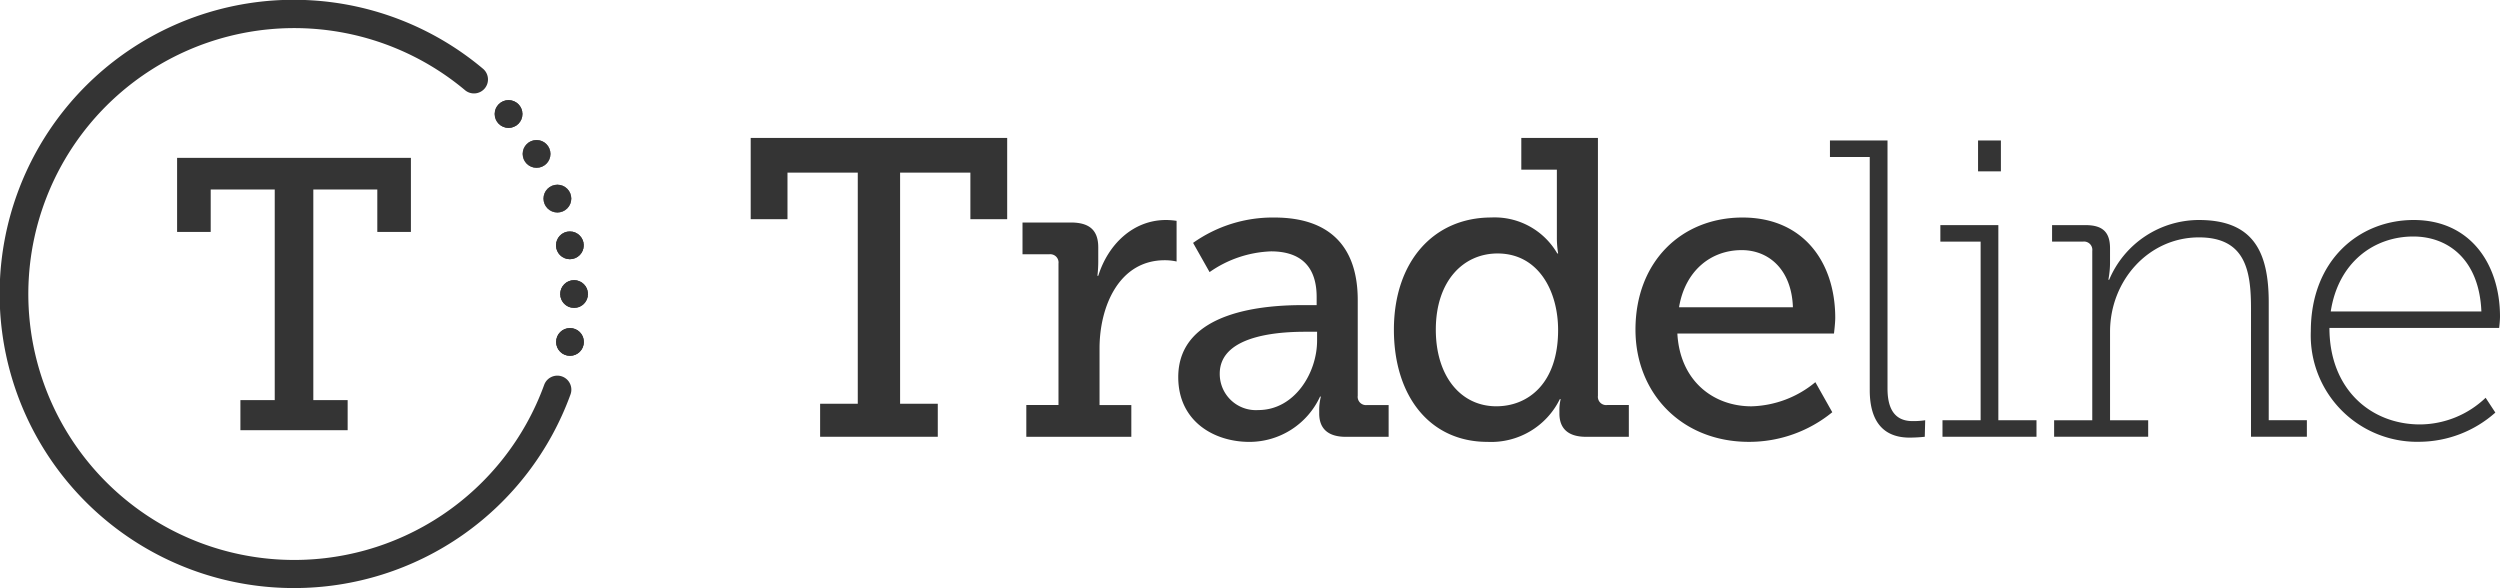 <svg id="Group_571" data-name="Group 571" xmlns="http://www.w3.org/2000/svg" xmlns:xlink="http://www.w3.org/1999/xlink" width="275.285" height="64.754" viewBox="0 0 275.285 64.754">
  <defs>
    <clipPath id="clip-path">
      <circle id="Ellipse_30" data-name="Ellipse 30" cx="1.528" cy="1.528" r="1.528" fill="#343434"/>
    </clipPath>
  </defs>
  <g id="Group_224" data-name="Group 224" transform="translate(0 0)">
    <g id="Group_223" data-name="Group 223" transform="translate(0)">
      <g id="Group_222" data-name="Group 222">
        <g id="Group_197" data-name="Group 197">
          <g id="Group_196" data-name="Group 196">
            <path id="Path_375" data-name="Path 375" d="M76.046,93.1A32.388,32.388,0,1,1,96.854,35.916a1.54,1.54,0,0,1-1.981,2.359,29.282,29.282,0,1,0,8.718,32.453,1.54,1.54,0,1,1,2.9,1.052A32.373,32.373,0,0,1,76.046,93.1Z" transform="translate(-43.67 -28.347)" fill="#343434"/>
          </g>
        </g>
        <g id="Group_200" data-name="Group 200" transform="translate(61.222 25.485)">
          <g id="Group_199" data-name="Group 199">
            <circle id="Ellipse_29" data-name="Ellipse 29" cx="1.528" cy="1.528" r="1.528" fill="#343434"/>
            <g id="Group_198" data-name="Group 198" clip-path="url(#clip-path)">
              <path id="Path_376" data-name="Path 376" d="M88.041,45.59l-3.056-.018v-.027h3.056Z" transform="translate(-84.985 -45.546)" fill="#343434"/>
              <path id="Path_377" data-name="Path 377" d="M88.041,45.8l-3.056-.018v-.219l3.056.018Z" transform="translate(-84.985 -45.537)" fill="#343434"/>
              <path id="Path_378" data-name="Path 378" d="M88.041,45.948l-3.056-.018v-.219l3.056.018Z" transform="translate(-84.985 -45.466)" fill="#343434"/>
              <path id="Path_379" data-name="Path 379" d="M88.041,46.1l-3.056-.018v-.219l3.056.018Z" transform="translate(-84.985 -45.395)" fill="#343434"/>
              <path id="Path_380" data-name="Path 380" d="M88.041,46.243l-3.056-.018v-.219l3.056.018Z" transform="translate(-84.985 -45.324)" fill="#343434"/>
              <path id="Path_381" data-name="Path 381" d="M88.041,46.391l-3.056-.018v-.219l3.056.018Z" transform="translate(-84.985 -45.252)" fill="#343434"/>
              <path id="Path_382" data-name="Path 382" d="M88.041,46.538l-3.056-.018V46.3l3.056.018Z" transform="translate(-84.985 -45.181)" fill="#343434"/>
              <path id="Path_383" data-name="Path 383" d="M88.041,46.686l-3.056-.018v-.219l3.056.018Z" transform="translate(-84.985 -45.11)" fill="#343434"/>
              <path id="Path_384" data-name="Path 384" d="M88.041,46.833l-3.056-.018V46.6l3.056.018Z" transform="translate(-84.985 -45.039)" fill="#343434"/>
              <path id="Path_385" data-name="Path 385" d="M88.041,46.981l-3.056-.018v-.219l3.056.018Z" transform="translate(-84.985 -44.968)" fill="#343434"/>
              <path id="Path_386" data-name="Path 386" d="M88.041,47.129l-3.056-.018v-.219l3.056.018Z" transform="translate(-84.985 -44.897)" fill="#343434"/>
              <path id="Path_387" data-name="Path 387" d="M88.041,47.276l-3.056-.018V47.04l3.056.018Z" transform="translate(-84.985 -44.826)" fill="#343434"/>
              <path id="Path_388" data-name="Path 388" d="M88.041,47.424l-3.056-.018v-.219l3.056.018Z" transform="translate(-84.985 -44.755)" fill="#343434"/>
              <path id="Path_389" data-name="Path 389" d="M88.041,47.571l-3.056-.018v-.219l3.056.018Z" transform="translate(-84.985 -44.683)" fill="#343434"/>
              <path id="Path_390" data-name="Path 390" d="M84.985,47.482l3.056.018v.168H84.985Z" transform="translate(-84.985 -44.612)" fill="#343434"/>
            </g>
          </g>
        </g>
        <g id="Group_203" data-name="Group 203" transform="translate(61.686 30.849)">
          <g id="Group_202" data-name="Group 202">
            <circle id="Ellipse_31" data-name="Ellipse 31" cx="1.528" cy="1.528" r="1.528" fill="#343434"/>
            <g id="Group_201" data-name="Group 201" clip-path="url(#clip-path)">
              <path id="Path_391" data-name="Path 391" d="M88.354,49.317,85.3,49.3v-.134h3.056Z" transform="translate(-85.298 -49.165)" fill="#343434"/>
              <path id="Path_392" data-name="Path 392" d="M88.354,49.492,85.3,49.474v-.219l3.056.018Z" transform="translate(-85.298 -49.121)" fill="#343434"/>
              <path id="Path_393" data-name="Path 393" d="M88.354,49.64,85.3,49.622V49.4l3.056.018Z" transform="translate(-85.298 -49.05)" fill="#343434"/>
              <path id="Path_394" data-name="Path 394" d="M88.354,49.787,85.3,49.77v-.219l3.056.018Z" transform="translate(-85.298 -48.979)" fill="#343434"/>
              <path id="Path_395" data-name="Path 395" d="M88.354,49.935,85.3,49.917V49.7l3.056.018Z" transform="translate(-85.298 -48.908)" fill="#343434"/>
              <path id="Path_396" data-name="Path 396" d="M88.354,50.083,85.3,50.065v-.219l3.056.018Z" transform="translate(-85.298 -48.837)" fill="#343434"/>
              <path id="Path_397" data-name="Path 397" d="M88.354,50.23,85.3,50.212v-.219l3.056.018Z" transform="translate(-85.298 -48.766)" fill="#343434"/>
              <path id="Path_398" data-name="Path 398" d="M88.354,50.378,85.3,50.36v-.219l3.056.018Z" transform="translate(-85.298 -48.695)" fill="#343434"/>
              <path id="Path_399" data-name="Path 399" d="M88.354,50.525,85.3,50.508v-.219l3.056.018Z" transform="translate(-85.298 -48.624)" fill="#343434"/>
              <path id="Path_400" data-name="Path 400" d="M88.354,50.673,85.3,50.655v-.219l3.056.018Z" transform="translate(-85.298 -48.552)" fill="#343434"/>
              <path id="Path_401" data-name="Path 401" d="M88.354,50.821,85.3,50.8v-.219l3.056.018Z" transform="translate(-85.298 -48.481)" fill="#343434"/>
              <path id="Path_402" data-name="Path 402" d="M88.354,50.968,85.3,50.95v-.219l3.056.018Z" transform="translate(-85.298 -48.41)" fill="#343434"/>
              <path id="Path_403" data-name="Path 403" d="M88.354,51.116,85.3,51.1v-.219l3.056.018Z" transform="translate(-85.298 -48.339)" fill="#343434"/>
              <path id="Path_404" data-name="Path 404" d="M88.354,51.263,85.3,51.246v-.219l3.056.018Z" transform="translate(-85.298 -48.268)" fill="#343434"/>
              <path id="Path_405" data-name="Path 405" d="M85.3,51.175l3.056.018v.06H85.3Z" transform="translate(-85.298 -48.197)" fill="#343434"/>
            </g>
          </g>
        </g>
        <g id="Group_207" data-name="Group 207" transform="translate(59.849 20.34)">
          <g id="Group_206" data-name="Group 206">
            <g id="Group_205" data-name="Group 205">
              <circle id="Ellipse_33" data-name="Ellipse 33" cx="1.528" cy="1.528" r="1.528" fill="#343434"/>
              <g id="Group_204" data-name="Group 204" clip-path="url(#clip-path)">
                <path id="Path_406" data-name="Path 406" d="M84.059,42.074v0Z" transform="translate(-84.059 -42.073)" fill="#343434"/>
                <rect id="Rectangle_118" data-name="Rectangle 118" width="0.027" height="3.056" fill="#343434"/>
                <rect id="Rectangle_119" data-name="Rectangle 119" width="0.027" height="3.056" transform="translate(0.027)" fill="#343434"/>
                <rect id="Rectangle_120" data-name="Rectangle 120" width="0.027" height="3.056" transform="translate(0.053)" fill="#343434"/>
                <rect id="Rectangle_121" data-name="Rectangle 121" width="0.027" height="3.056" transform="translate(0.08)" fill="#343434"/>
                <rect id="Rectangle_122" data-name="Rectangle 122" width="0.027" height="3.056" transform="translate(0.106)" fill="#343434"/>
                <rect id="Rectangle_123" data-name="Rectangle 123" width="0.027" height="3.056" transform="translate(0.133)" fill="#343434"/>
                <rect id="Rectangle_124" data-name="Rectangle 124" width="0.027" height="3.056" transform="translate(0.159)" fill="#343434"/>
                <rect id="Rectangle_125" data-name="Rectangle 125" width="0.027" height="3.056" transform="translate(0.186)" fill="#343434"/>
                <rect id="Rectangle_126" data-name="Rectangle 126" width="0.027" height="3.056" transform="translate(0.213)" fill="#343434"/>
                <rect id="Rectangle_127" data-name="Rectangle 127" width="0.027" height="3.056" transform="translate(0.239)" fill="#343434"/>
                <rect id="Rectangle_128" data-name="Rectangle 128" width="0.027" height="3.056" transform="translate(0.266)" fill="#343434"/>
                <rect id="Rectangle_129" data-name="Rectangle 129" width="0.027" height="3.056" transform="translate(0.292)" fill="#343434"/>
                <rect id="Rectangle_130" data-name="Rectangle 130" width="0.027" height="3.056" transform="translate(0.319)" fill="#343434"/>
                <rect id="Rectangle_131" data-name="Rectangle 131" width="0.027" height="3.056" transform="translate(0.345)" fill="#343434"/>
                <rect id="Rectangle_132" data-name="Rectangle 132" width="0.027" height="3.056" transform="translate(0.372)" fill="#343434"/>
                <rect id="Rectangle_133" data-name="Rectangle 133" width="0.027" height="3.056" transform="translate(0.399)" fill="#343434"/>
                <rect id="Rectangle_134" data-name="Rectangle 134" width="0.027" height="3.056" transform="translate(0.425)" fill="#343434"/>
                <rect id="Rectangle_135" data-name="Rectangle 135" width="0.027" height="3.056" transform="translate(0.452)" fill="#343434"/>
                <rect id="Rectangle_136" data-name="Rectangle 136" width="0.027" height="3.056" transform="translate(0.478)" fill="#343434"/>
                <rect id="Rectangle_137" data-name="Rectangle 137" width="0.027" height="3.056" transform="translate(0.505)" fill="#343434"/>
                <rect id="Rectangle_138" data-name="Rectangle 138" width="0.027" height="3.056" transform="translate(0.531)" fill="#343434"/>
                <rect id="Rectangle_139" data-name="Rectangle 139" width="0.027" height="3.056" transform="translate(0.558)" fill="#343434"/>
                <rect id="Rectangle_140" data-name="Rectangle 140" width="0.027" height="3.056" transform="translate(0.585)" fill="#343434"/>
                <rect id="Rectangle_141" data-name="Rectangle 141" width="0.027" height="3.056" transform="translate(0.611)" fill="#343434"/>
                <rect id="Rectangle_142" data-name="Rectangle 142" width="0.027" height="3.056" transform="translate(0.638)" fill="#343434"/>
                <rect id="Rectangle_143" data-name="Rectangle 143" width="0.027" height="3.056" transform="translate(0.664)" fill="#343434"/>
                <rect id="Rectangle_144" data-name="Rectangle 144" width="0.027" height="3.056" transform="translate(0.691)" fill="#343434"/>
                <rect id="Rectangle_145" data-name="Rectangle 145" width="0.027" height="3.056" transform="translate(0.717)" fill="#343434"/>
                <rect id="Rectangle_146" data-name="Rectangle 146" width="0.027" height="3.056" transform="translate(0.744)" fill="#343434"/>
                <rect id="Rectangle_147" data-name="Rectangle 147" width="0.027" height="3.056" transform="translate(0.771)" fill="#343434"/>
                <rect id="Rectangle_148" data-name="Rectangle 148" width="0.027" height="3.056" transform="translate(0.797)" fill="#343434"/>
                <rect id="Rectangle_149" data-name="Rectangle 149" width="0.027" height="3.056" transform="translate(0.824)" fill="#343434"/>
                <rect id="Rectangle_150" data-name="Rectangle 150" width="0.027" height="3.056" transform="translate(0.85)" fill="#343434"/>
                <rect id="Rectangle_151" data-name="Rectangle 151" width="0.027" height="3.056" transform="translate(0.877)" fill="#343434"/>
                <rect id="Rectangle_152" data-name="Rectangle 152" width="0.027" height="3.056" transform="translate(0.903)" fill="#343434"/>
                <rect id="Rectangle_153" data-name="Rectangle 153" width="0.027" height="3.056" transform="translate(0.93)" fill="#343434"/>
                <rect id="Rectangle_154" data-name="Rectangle 154" width="0.027" height="3.056" transform="translate(0.957)" fill="#343434"/>
                <rect id="Rectangle_155" data-name="Rectangle 155" width="0.027" height="3.056" transform="translate(0.983)" fill="#343434"/>
                <rect id="Rectangle_156" data-name="Rectangle 156" width="0.027" height="3.056" transform="translate(1.01)" fill="#343434"/>
                <rect id="Rectangle_157" data-name="Rectangle 157" width="0.027" height="3.056" transform="translate(1.036)" fill="#343434"/>
                <rect id="Rectangle_158" data-name="Rectangle 158" width="0.027" height="3.056" transform="translate(1.063)" fill="#343434"/>
                <rect id="Rectangle_159" data-name="Rectangle 159" width="0.027" height="3.056" transform="translate(1.089)" fill="#343434"/>
                <rect id="Rectangle_160" data-name="Rectangle 160" width="0.027" height="3.056" transform="translate(1.116)" fill="#343434"/>
                <rect id="Rectangle_161" data-name="Rectangle 161" width="0.027" height="3.056" transform="translate(1.143)" fill="#343434"/>
                <rect id="Rectangle_162" data-name="Rectangle 162" width="0.027" height="3.056" transform="translate(1.169)" fill="#343434"/>
                <rect id="Rectangle_163" data-name="Rectangle 163" width="0.027" height="3.056" transform="translate(1.196)" fill="#343434"/>
                <rect id="Rectangle_164" data-name="Rectangle 164" width="0.027" height="3.056" transform="translate(1.222)" fill="#343434"/>
                <rect id="Rectangle_165" data-name="Rectangle 165" width="0.027" height="3.056" transform="translate(1.249)" fill="#343434"/>
                <rect id="Rectangle_166" data-name="Rectangle 166" width="0.027" height="3.056" transform="translate(1.275)" fill="#343434"/>
                <rect id="Rectangle_167" data-name="Rectangle 167" width="0.027" height="3.056" transform="translate(1.302)" fill="#343434"/>
                <rect id="Rectangle_168" data-name="Rectangle 168" width="0.027" height="3.056" transform="translate(1.329)" fill="#343434"/>
                <rect id="Rectangle_169" data-name="Rectangle 169" width="0.027" height="3.056" transform="translate(1.355)" fill="#343434"/>
                <rect id="Rectangle_170" data-name="Rectangle 170" width="0.027" height="3.056" transform="translate(1.382)" fill="#343434"/>
                <rect id="Rectangle_171" data-name="Rectangle 171" width="0.027" height="3.056" transform="translate(1.408)" fill="#343434"/>
                <rect id="Rectangle_172" data-name="Rectangle 172" width="0.027" height="3.056" transform="translate(1.435)" fill="#343434"/>
                <rect id="Rectangle_173" data-name="Rectangle 173" width="0.027" height="3.056" transform="translate(1.461)" fill="#343434"/>
                <rect id="Rectangle_174" data-name="Rectangle 174" width="0.027" height="3.056" transform="translate(1.488)" fill="#343434"/>
                <rect id="Rectangle_175" data-name="Rectangle 175" width="0.027" height="3.056" transform="translate(1.515)" fill="#343434"/>
                <rect id="Rectangle_176" data-name="Rectangle 176" width="0.027" height="3.056" transform="translate(1.541)" fill="#343434"/>
                <rect id="Rectangle_177" data-name="Rectangle 177" width="0.027" height="3.056" transform="translate(1.568)" fill="#343434"/>
                <rect id="Rectangle_178" data-name="Rectangle 178" width="0.027" height="3.056" transform="translate(1.594)" fill="#343434"/>
                <rect id="Rectangle_179" data-name="Rectangle 179" width="0.027" height="3.056" transform="translate(1.621)" fill="#343434"/>
                <rect id="Rectangle_180" data-name="Rectangle 180" width="0.027" height="3.056" transform="translate(1.647)" fill="#343434"/>
                <rect id="Rectangle_181" data-name="Rectangle 181" width="0.027" height="3.056" transform="translate(1.674)" fill="#343434"/>
                <rect id="Rectangle_182" data-name="Rectangle 182" width="0.027" height="3.056" transform="translate(1.701)" fill="#343434"/>
                <rect id="Rectangle_183" data-name="Rectangle 183" width="0.027" height="3.056" transform="translate(1.727)" fill="#343434"/>
                <rect id="Rectangle_184" data-name="Rectangle 184" width="0.027" height="3.056" transform="translate(1.754)" fill="#343434"/>
                <rect id="Rectangle_185" data-name="Rectangle 185" width="0.027" height="3.056" transform="translate(1.78)" fill="#343434"/>
                <rect id="Rectangle_186" data-name="Rectangle 186" width="0.027" height="3.056" transform="translate(1.807)" fill="#343434"/>
                <rect id="Rectangle_187" data-name="Rectangle 187" width="0.027" height="3.056" transform="translate(1.833)" fill="#343434"/>
                <rect id="Rectangle_188" data-name="Rectangle 188" width="0.027" height="3.056" transform="translate(1.86)" fill="#343434"/>
                <rect id="Rectangle_189" data-name="Rectangle 189" width="0.027" height="3.056" transform="translate(1.887)" fill="#343434"/>
                <rect id="Rectangle_190" data-name="Rectangle 190" width="0.027" height="3.056" transform="translate(1.913)" fill="#343434"/>
                <rect id="Rectangle_191" data-name="Rectangle 191" width="0.027" height="3.056" transform="translate(1.94)" fill="#343434"/>
                <rect id="Rectangle_192" data-name="Rectangle 192" width="0.027" height="3.056" transform="translate(1.966)" fill="#343434"/>
                <rect id="Rectangle_193" data-name="Rectangle 193" width="0.027" height="3.056" transform="translate(1.993)" fill="#343434"/>
                <rect id="Rectangle_194" data-name="Rectangle 194" width="0.027" height="3.056" transform="translate(2.019)" fill="#343434"/>
                <rect id="Rectangle_195" data-name="Rectangle 195" width="0.027" height="3.056" transform="translate(2.046)" fill="#343434"/>
                <rect id="Rectangle_196" data-name="Rectangle 196" width="0.027" height="3.056" transform="translate(2.073)" fill="#343434"/>
                <rect id="Rectangle_197" data-name="Rectangle 197" width="0.027" height="3.056" transform="translate(2.099)" fill="#343434"/>
                <rect id="Rectangle_198" data-name="Rectangle 198" width="0.027" height="3.056" transform="translate(2.126)" fill="#343434"/>
                <rect id="Rectangle_199" data-name="Rectangle 199" width="0.027" height="3.056" transform="translate(2.152)" fill="#343434"/>
                <rect id="Rectangle_200" data-name="Rectangle 200" width="0.027" height="3.056" transform="translate(2.179)" fill="#343434"/>
                <rect id="Rectangle_201" data-name="Rectangle 201" width="0.027" height="3.056" transform="translate(2.205)" fill="#343434"/>
                <rect id="Rectangle_202" data-name="Rectangle 202" width="0.027" height="3.056" transform="translate(2.232)" fill="#343434"/>
                <rect id="Rectangle_203" data-name="Rectangle 203" width="0.027" height="3.056" transform="translate(2.259)" fill="#343434"/>
                <rect id="Rectangle_204" data-name="Rectangle 204" width="0.027" height="3.056" transform="translate(2.285)" fill="#343434"/>
                <rect id="Rectangle_205" data-name="Rectangle 205" width="0.027" height="3.056" transform="translate(2.312)" fill="#343434"/>
                <rect id="Rectangle_206" data-name="Rectangle 206" width="0.027" height="3.056" transform="translate(2.338)" fill="#343434"/>
                <rect id="Rectangle_207" data-name="Rectangle 207" width="0.027" height="3.056" transform="translate(2.365)" fill="#343434"/>
                <rect id="Rectangle_208" data-name="Rectangle 208" width="0.027" height="3.056" transform="translate(2.391)" fill="#343434"/>
                <rect id="Rectangle_209" data-name="Rectangle 209" width="0.027" height="3.056" transform="translate(2.418)" fill="#343434"/>
                <rect id="Rectangle_210" data-name="Rectangle 210" width="0.027" height="3.056" transform="translate(2.445)" fill="#343434"/>
                <rect id="Rectangle_211" data-name="Rectangle 211" width="0.027" height="3.056" transform="translate(2.471)" fill="#343434"/>
                <rect id="Rectangle_212" data-name="Rectangle 212" width="0.027" height="3.056" transform="translate(2.498)" fill="#343434"/>
                <rect id="Rectangle_213" data-name="Rectangle 213" width="0.027" height="3.056" transform="translate(2.524)" fill="#343434"/>
                <rect id="Rectangle_214" data-name="Rectangle 214" width="0.027" height="3.056" transform="translate(2.551)" fill="#343434"/>
                <rect id="Rectangle_215" data-name="Rectangle 215" width="0.027" height="3.056" transform="translate(2.577)" fill="#343434"/>
                <rect id="Rectangle_216" data-name="Rectangle 216" width="0.027" height="3.056" transform="translate(2.604)" fill="#343434"/>
                <rect id="Rectangle_217" data-name="Rectangle 217" width="0.027" height="3.056" transform="translate(2.631)" fill="#343434"/>
                <rect id="Rectangle_218" data-name="Rectangle 218" width="0.027" height="3.056" transform="translate(2.657)" fill="#343434"/>
                <rect id="Rectangle_219" data-name="Rectangle 219" width="0.027" height="3.056" transform="translate(2.684)" fill="#343434"/>
                <rect id="Rectangle_220" data-name="Rectangle 220" width="0.027" height="3.056" transform="translate(2.71)" fill="#343434"/>
                <rect id="Rectangle_221" data-name="Rectangle 221" width="0.027" height="3.056" transform="translate(2.737)" fill="#343434"/>
                <rect id="Rectangle_222" data-name="Rectangle 222" width="0.027" height="3.056" transform="translate(2.763)" fill="#343434"/>
                <rect id="Rectangle_223" data-name="Rectangle 223" width="0.027" height="3.056" transform="translate(2.79)" fill="#343434"/>
                <rect id="Rectangle_224" data-name="Rectangle 224" width="0.027" height="3.056" transform="translate(2.817)" fill="#343434"/>
                <rect id="Rectangle_225" data-name="Rectangle 225" width="0.027" height="3.056" transform="translate(2.843)" fill="#343434"/>
                <rect id="Rectangle_226" data-name="Rectangle 226" width="0.027" height="3.056" transform="translate(2.87)" fill="#343434"/>
                <rect id="Rectangle_227" data-name="Rectangle 227" width="0.027" height="3.056" transform="translate(2.896)" fill="#343434"/>
                <rect id="Rectangle_228" data-name="Rectangle 228" width="0.027" height="3.056" transform="translate(2.923)" fill="#343434"/>
                <rect id="Rectangle_229" data-name="Rectangle 229" width="0.027" height="3.056" transform="translate(2.949)" fill="#343434"/>
                <rect id="Rectangle_230" data-name="Rectangle 230" width="0.027" height="3.056" transform="translate(2.976)" fill="#343434"/>
                <rect id="Rectangle_231" data-name="Rectangle 231" width="0.027" height="3.056" transform="translate(3.003)" fill="#343434"/>
                <rect id="Rectangle_232" data-name="Rectangle 232" width="0.027" height="3.056" transform="translate(3.029)" fill="#343434"/>
                <path id="Path_407" data-name="Path 407" d="M86.121,45.13v0Z" transform="translate(-83.065 -42.073)" fill="#343434"/>
              </g>
            </g>
          </g>
        </g>
        <g id="Group_211" data-name="Group 211" transform="translate(57.555 15.42)">
          <g id="Group_210" data-name="Group 210">
            <g id="Group_209" data-name="Group 209">
              <circle id="Ellipse_35" data-name="Ellipse 35" cx="1.528" cy="1.528" r="1.528" fill="#343434"/>
              <g id="Group_208" data-name="Group 208" clip-path="url(#clip-path)">
                <path id="Path_408" data-name="Path 408" d="M82.511,38.753v0Z" transform="translate(-82.51 -38.754)" fill="#343434"/>
                <rect id="Rectangle_233" data-name="Rectangle 233" width="0.027" height="3.056" fill="#343434"/>
                <rect id="Rectangle_234" data-name="Rectangle 234" width="0.027" height="3.056" transform="translate(0.027)" fill="#343434"/>
                <rect id="Rectangle_235" data-name="Rectangle 235" width="0.027" height="3.056" transform="translate(0.053)" fill="#343434"/>
                <rect id="Rectangle_236" data-name="Rectangle 236" width="0.027" height="3.056" transform="translate(0.08)" fill="#343434"/>
                <rect id="Rectangle_237" data-name="Rectangle 237" width="0.027" height="3.056" transform="translate(0.106)" fill="#343434"/>
                <rect id="Rectangle_238" data-name="Rectangle 238" width="0.027" height="3.056" transform="translate(0.133)" fill="#343434"/>
                <rect id="Rectangle_239" data-name="Rectangle 239" width="0.027" height="3.056" transform="translate(0.159)" fill="#343434"/>
                <rect id="Rectangle_240" data-name="Rectangle 240" width="0.027" height="3.056" transform="translate(0.186)" fill="#343434"/>
                <rect id="Rectangle_241" data-name="Rectangle 241" width="0.027" height="3.056" transform="translate(0.213)" fill="#343434"/>
                <rect id="Rectangle_242" data-name="Rectangle 242" width="0.027" height="3.056" transform="translate(0.239)" fill="#343434"/>
                <rect id="Rectangle_243" data-name="Rectangle 243" width="0.027" height="3.056" transform="translate(0.266)" fill="#343434"/>
                <rect id="Rectangle_244" data-name="Rectangle 244" width="0.027" height="3.056" transform="translate(0.292)" fill="#343434"/>
                <rect id="Rectangle_245" data-name="Rectangle 245" width="0.027" height="3.056" transform="translate(0.319)" fill="#343434"/>
                <rect id="Rectangle_246" data-name="Rectangle 246" width="0.027" height="3.056" transform="translate(0.345)" fill="#343434"/>
                <rect id="Rectangle_247" data-name="Rectangle 247" width="0.027" height="3.056" transform="translate(0.372)" fill="#343434"/>
                <rect id="Rectangle_248" data-name="Rectangle 248" width="0.027" height="3.056" transform="translate(0.399)" fill="#343434"/>
                <rect id="Rectangle_249" data-name="Rectangle 249" width="0.027" height="3.056" transform="translate(0.425)" fill="#343434"/>
                <rect id="Rectangle_250" data-name="Rectangle 250" width="0.027" height="3.056" transform="translate(0.452)" fill="#343434"/>
                <rect id="Rectangle_251" data-name="Rectangle 251" width="0.027" height="3.056" transform="translate(0.478)" fill="#343434"/>
                <rect id="Rectangle_252" data-name="Rectangle 252" width="0.027" height="3.056" transform="translate(0.505)" fill="#343434"/>
                <rect id="Rectangle_253" data-name="Rectangle 253" width="0.027" height="3.056" transform="translate(0.531)" fill="#343434"/>
                <rect id="Rectangle_254" data-name="Rectangle 254" width="0.027" height="3.056" transform="translate(0.558)" fill="#343434"/>
                <rect id="Rectangle_255" data-name="Rectangle 255" width="0.027" height="3.056" transform="translate(0.585)" fill="#343434"/>
                <rect id="Rectangle_256" data-name="Rectangle 256" width="0.027" height="3.056" transform="translate(0.611)" fill="#343434"/>
                <rect id="Rectangle_257" data-name="Rectangle 257" width="0.027" height="3.056" transform="translate(0.638)" fill="#343434"/>
                <rect id="Rectangle_258" data-name="Rectangle 258" width="0.027" height="3.056" transform="translate(0.664)" fill="#343434"/>
                <rect id="Rectangle_259" data-name="Rectangle 259" width="0.027" height="3.056" transform="translate(0.691)" fill="#343434"/>
                <rect id="Rectangle_260" data-name="Rectangle 260" width="0.027" height="3.056" transform="translate(0.717)" fill="#343434"/>
                <rect id="Rectangle_261" data-name="Rectangle 261" width="0.027" height="3.056" transform="translate(0.744)" fill="#343434"/>
                <rect id="Rectangle_262" data-name="Rectangle 262" width="0.027" height="3.056" transform="translate(0.771)" fill="#343434"/>
                <rect id="Rectangle_263" data-name="Rectangle 263" width="0.027" height="3.056" transform="translate(0.797)" fill="#343434"/>
                <rect id="Rectangle_264" data-name="Rectangle 264" width="0.027" height="3.056" transform="translate(0.824)" fill="#343434"/>
                <rect id="Rectangle_265" data-name="Rectangle 265" width="0.027" height="3.056" transform="translate(0.85)" fill="#343434"/>
                <rect id="Rectangle_266" data-name="Rectangle 266" width="0.027" height="3.056" transform="translate(0.877)" fill="#343434"/>
                <rect id="Rectangle_267" data-name="Rectangle 267" width="0.027" height="3.056" transform="translate(0.903)" fill="#343434"/>
                <rect id="Rectangle_268" data-name="Rectangle 268" width="0.027" height="3.056" transform="translate(0.93)" fill="#343434"/>
                <rect id="Rectangle_269" data-name="Rectangle 269" width="0.027" height="3.056" transform="translate(0.957)" fill="#343434"/>
                <rect id="Rectangle_270" data-name="Rectangle 270" width="0.027" height="3.056" transform="translate(0.983)" fill="#343434"/>
                <rect id="Rectangle_271" data-name="Rectangle 271" width="0.027" height="3.056" transform="translate(1.01)" fill="#343434"/>
                <rect id="Rectangle_272" data-name="Rectangle 272" width="0.027" height="3.056" transform="translate(1.036)" fill="#343434"/>
                <rect id="Rectangle_273" data-name="Rectangle 273" width="0.027" height="3.056" transform="translate(1.063)" fill="#343434"/>
                <rect id="Rectangle_274" data-name="Rectangle 274" width="0.027" height="3.056" transform="translate(1.089)" fill="#343434"/>
                <rect id="Rectangle_275" data-name="Rectangle 275" width="0.027" height="3.056" transform="translate(1.116)" fill="#343434"/>
                <rect id="Rectangle_276" data-name="Rectangle 276" width="0.027" height="3.056" transform="translate(1.143)" fill="#343434"/>
                <rect id="Rectangle_277" data-name="Rectangle 277" width="0.027" height="3.056" transform="translate(1.169)" fill="#343434"/>
                <rect id="Rectangle_278" data-name="Rectangle 278" width="0.027" height="3.056" transform="translate(1.196)" fill="#343434"/>
                <rect id="Rectangle_279" data-name="Rectangle 279" width="0.027" height="3.056" transform="translate(1.222)" fill="#343434"/>
                <rect id="Rectangle_280" data-name="Rectangle 280" width="0.027" height="3.056" transform="translate(1.249)" fill="#343434"/>
                <rect id="Rectangle_281" data-name="Rectangle 281" width="0.027" height="3.056" transform="translate(1.275)" fill="#343434"/>
                <rect id="Rectangle_282" data-name="Rectangle 282" width="0.027" height="3.056" transform="translate(1.302)" fill="#343434"/>
                <rect id="Rectangle_283" data-name="Rectangle 283" width="0.027" height="3.056" transform="translate(1.329)" fill="#343434"/>
                <rect id="Rectangle_284" data-name="Rectangle 284" width="0.027" height="3.056" transform="translate(1.355)" fill="#343434"/>
                <rect id="Rectangle_285" data-name="Rectangle 285" width="0.027" height="3.056" transform="translate(1.382)" fill="#343434"/>
                <rect id="Rectangle_286" data-name="Rectangle 286" width="0.027" height="3.056" transform="translate(1.408)" fill="#343434"/>
                <rect id="Rectangle_287" data-name="Rectangle 287" width="0.027" height="3.056" transform="translate(1.435)" fill="#343434"/>
                <rect id="Rectangle_288" data-name="Rectangle 288" width="0.027" height="3.056" transform="translate(1.461)" fill="#343434"/>
                <rect id="Rectangle_289" data-name="Rectangle 289" width="0.027" height="3.056" transform="translate(1.488)" fill="#343434"/>
                <rect id="Rectangle_290" data-name="Rectangle 290" width="0.027" height="3.056" transform="translate(1.515)" fill="#343434"/>
                <rect id="Rectangle_291" data-name="Rectangle 291" width="0.027" height="3.056" transform="translate(1.541)" fill="#343434"/>
                <rect id="Rectangle_292" data-name="Rectangle 292" width="0.027" height="3.056" transform="translate(1.568)" fill="#343434"/>
                <rect id="Rectangle_293" data-name="Rectangle 293" width="0.027" height="3.056" transform="translate(1.594)" fill="#343434"/>
                <rect id="Rectangle_294" data-name="Rectangle 294" width="0.027" height="3.056" transform="translate(1.621)" fill="#343434"/>
                <rect id="Rectangle_295" data-name="Rectangle 295" width="0.027" height="3.056" transform="translate(1.647)" fill="#343434"/>
                <rect id="Rectangle_296" data-name="Rectangle 296" width="0.027" height="3.056" transform="translate(1.674)" fill="#343434"/>
                <rect id="Rectangle_297" data-name="Rectangle 297" width="0.027" height="3.056" transform="translate(1.701)" fill="#343434"/>
                <rect id="Rectangle_298" data-name="Rectangle 298" width="0.027" height="3.056" transform="translate(1.727)" fill="#343434"/>
                <rect id="Rectangle_299" data-name="Rectangle 299" width="0.027" height="3.056" transform="translate(1.754)" fill="#343434"/>
                <rect id="Rectangle_300" data-name="Rectangle 300" width="0.027" height="3.056" transform="translate(1.78)" fill="#343434"/>
                <rect id="Rectangle_301" data-name="Rectangle 301" width="0.027" height="3.056" transform="translate(1.807)" fill="#343434"/>
                <rect id="Rectangle_302" data-name="Rectangle 302" width="0.027" height="3.056" transform="translate(1.833)" fill="#343434"/>
                <rect id="Rectangle_303" data-name="Rectangle 303" width="0.027" height="3.056" transform="translate(1.86)" fill="#343434"/>
                <rect id="Rectangle_304" data-name="Rectangle 304" width="0.027" height="3.056" transform="translate(1.887)" fill="#343434"/>
                <rect id="Rectangle_305" data-name="Rectangle 305" width="0.027" height="3.056" transform="translate(1.913)" fill="#343434"/>
                <rect id="Rectangle_306" data-name="Rectangle 306" width="0.027" height="3.056" transform="translate(1.94)" fill="#343434"/>
                <rect id="Rectangle_307" data-name="Rectangle 307" width="0.027" height="3.056" transform="translate(1.966)" fill="#343434"/>
                <rect id="Rectangle_308" data-name="Rectangle 308" width="0.027" height="3.056" transform="translate(1.993)" fill="#343434"/>
                <rect id="Rectangle_309" data-name="Rectangle 309" width="0.027" height="3.056" transform="translate(2.019)" fill="#343434"/>
                <rect id="Rectangle_310" data-name="Rectangle 310" width="0.027" height="3.056" transform="translate(2.046)" fill="#343434"/>
                <rect id="Rectangle_311" data-name="Rectangle 311" width="0.027" height="3.056" transform="translate(2.073)" fill="#343434"/>
                <rect id="Rectangle_312" data-name="Rectangle 312" width="0.027" height="3.056" transform="translate(2.099)" fill="#343434"/>
                <rect id="Rectangle_313" data-name="Rectangle 313" width="0.027" height="3.056" transform="translate(2.126)" fill="#343434"/>
                <rect id="Rectangle_314" data-name="Rectangle 314" width="0.027" height="3.056" transform="translate(2.152)" fill="#343434"/>
                <rect id="Rectangle_315" data-name="Rectangle 315" width="0.027" height="3.056" transform="translate(2.179)" fill="#343434"/>
                <rect id="Rectangle_316" data-name="Rectangle 316" width="0.027" height="3.056" transform="translate(2.205)" fill="#343434"/>
                <rect id="Rectangle_317" data-name="Rectangle 317" width="0.027" height="3.056" transform="translate(2.232)" fill="#343434"/>
                <rect id="Rectangle_318" data-name="Rectangle 318" width="0.027" height="3.056" transform="translate(2.259)" fill="#343434"/>
                <rect id="Rectangle_319" data-name="Rectangle 319" width="0.027" height="3.056" transform="translate(2.285)" fill="#343434"/>
                <rect id="Rectangle_320" data-name="Rectangle 320" width="0.027" height="3.056" transform="translate(2.312)" fill="#343434"/>
                <rect id="Rectangle_321" data-name="Rectangle 321" width="0.027" height="3.056" transform="translate(2.338)" fill="#343434"/>
                <rect id="Rectangle_322" data-name="Rectangle 322" width="0.027" height="3.056" transform="translate(2.365)" fill="#343434"/>
                <rect id="Rectangle_323" data-name="Rectangle 323" width="0.027" height="3.056" transform="translate(2.391)" fill="#343434"/>
                <rect id="Rectangle_324" data-name="Rectangle 324" width="0.027" height="3.056" transform="translate(2.418)" fill="#343434"/>
                <rect id="Rectangle_325" data-name="Rectangle 325" width="0.027" height="3.056" transform="translate(2.445)" fill="#343434"/>
                <rect id="Rectangle_326" data-name="Rectangle 326" width="0.027" height="3.056" transform="translate(2.471)" fill="#343434"/>
                <rect id="Rectangle_327" data-name="Rectangle 327" width="0.027" height="3.056" transform="translate(2.498)" fill="#343434"/>
                <rect id="Rectangle_328" data-name="Rectangle 328" width="0.027" height="3.056" transform="translate(2.524)" fill="#343434"/>
                <rect id="Rectangle_329" data-name="Rectangle 329" width="0.027" height="3.056" transform="translate(2.551)" fill="#343434"/>
                <rect id="Rectangle_330" data-name="Rectangle 330" width="0.027" height="3.056" transform="translate(2.577)" fill="#343434"/>
                <rect id="Rectangle_331" data-name="Rectangle 331" width="0.027" height="3.056" transform="translate(2.604)" fill="#343434"/>
                <rect id="Rectangle_332" data-name="Rectangle 332" width="0.027" height="3.056" transform="translate(2.631)" fill="#343434"/>
                <rect id="Rectangle_333" data-name="Rectangle 333" width="0.027" height="3.056" transform="translate(2.657)" fill="#343434"/>
                <rect id="Rectangle_334" data-name="Rectangle 334" width="0.027" height="3.056" transform="translate(2.684)" fill="#343434"/>
                <rect id="Rectangle_335" data-name="Rectangle 335" width="0.027" height="3.056" transform="translate(2.71)" fill="#343434"/>
                <rect id="Rectangle_336" data-name="Rectangle 336" width="0.027" height="3.056" transform="translate(2.737)" fill="#343434"/>
                <rect id="Rectangle_337" data-name="Rectangle 337" width="0.027" height="3.056" transform="translate(2.763)" fill="#343434"/>
                <rect id="Rectangle_338" data-name="Rectangle 338" width="0.027" height="3.056" transform="translate(2.79)" fill="#343434"/>
                <rect id="Rectangle_339" data-name="Rectangle 339" width="0.027" height="3.056" transform="translate(2.817)" fill="#343434"/>
                <rect id="Rectangle_340" data-name="Rectangle 340" width="0.027" height="3.056" transform="translate(2.843)" fill="#343434"/>
                <rect id="Rectangle_341" data-name="Rectangle 341" width="0.027" height="3.056" transform="translate(2.87)" fill="#343434"/>
                <rect id="Rectangle_342" data-name="Rectangle 342" width="0.027" height="3.056" transform="translate(2.896)" fill="#343434"/>
                <rect id="Rectangle_343" data-name="Rectangle 343" width="0.027" height="3.056" transform="translate(2.923)" fill="#343434"/>
                <rect id="Rectangle_344" data-name="Rectangle 344" width="0.027" height="3.056" transform="translate(2.949)" fill="#343434"/>
                <rect id="Rectangle_345" data-name="Rectangle 345" width="0.027" height="3.056" transform="translate(2.976)" fill="#343434"/>
                <rect id="Rectangle_346" data-name="Rectangle 346" width="0.027" height="3.056" transform="translate(3.003)" fill="#343434"/>
                <rect id="Rectangle_347" data-name="Rectangle 347" width="0.027" height="3.056" transform="translate(3.029)" fill="#343434"/>
                <path id="Path_409" data-name="Path 409" d="M84.573,41.81v0Z" transform="translate(-81.517 -38.754)" fill="#343434"/>
              </g>
            </g>
          </g>
        </g>
        <g id="Group_215" data-name="Group 215" transform="translate(54.472 11.026)">
          <g id="Group_214" data-name="Group 214">
            <g id="Group_213" data-name="Group 213">
              <circle id="Ellipse_37" data-name="Ellipse 37" cx="1.528" cy="1.528" r="1.528" fill="#343434"/>
              <g id="Group_212" data-name="Group 212" clip-path="url(#clip-path)">
                <path id="Path_410" data-name="Path 410" d="M83.486,37.128l-3.056-.018V35.788h3.056Z" transform="translate(-80.43 -35.788)" fill="#343434"/>
                <path id="Path_411" data-name="Path 411" d="M83.486,36.917,80.43,36.9v-.219l3.056.018Z" transform="translate(-80.43 -35.358)" fill="#343434"/>
                <path id="Path_412" data-name="Path 412" d="M83.486,37.065l-3.056-.018v-.219l3.056.018Z" transform="translate(-80.43 -35.287)" fill="#343434"/>
                <path id="Path_413" data-name="Path 413" d="M83.486,37.212l-3.056-.018v-.219l3.056.018Z" transform="translate(-80.43 -35.216)" fill="#343434"/>
                <path id="Path_414" data-name="Path 414" d="M83.486,37.36l-3.056-.018v-.219l3.056.018Z" transform="translate(-80.43 -35.145)" fill="#343434"/>
                <path id="Path_415" data-name="Path 415" d="M83.486,37.508,80.43,37.49v-.219l3.056.018Z" transform="translate(-80.43 -35.074)" fill="#343434"/>
                <path id="Path_416" data-name="Path 416" d="M83.486,37.655l-3.056-.018v-.219l3.056.018Z" transform="translate(-80.43 -35.002)" fill="#343434"/>
                <path id="Path_417" data-name="Path 417" d="M83.486,37.8l-3.056-.018v-.219l3.056.018Z" transform="translate(-80.43 -34.931)" fill="#343434"/>
                <path id="Path_418" data-name="Path 418" d="M80.43,37.714l3.056.018v.184H80.43Z" transform="translate(-80.43 -34.86)" fill="#343434"/>
              </g>
            </g>
          </g>
        </g>
        <g id="Group_218" data-name="Group 218" transform="translate(61.236 36.124)">
          <g id="Group_217" data-name="Group 217">
            <circle id="Ellipse_39" data-name="Ellipse 39" cx="1.528" cy="1.528" r="1.528" fill="#343434"/>
            <g id="Group_216" data-name="Group 216" clip-path="url(#clip-path)">
              <path id="Path_419" data-name="Path 419" d="M88.051,52.848,85,52.831v-.105h3.056Z" transform="translate(-84.995 -52.725)" fill="#343434"/>
              <path id="Path_420" data-name="Path 420" d="M88.051,53.033,85,53.015V52.8l3.056.018Z" transform="translate(-84.995 -52.691)" fill="#343434"/>
              <path id="Path_421" data-name="Path 421" d="M88.051,53.181,85,53.163v-.219l3.056.018Z" transform="translate(-84.995 -52.62)" fill="#343434"/>
              <path id="Path_422" data-name="Path 422" d="M88.051,53.328,85,53.31v-.219l3.056.018Z" transform="translate(-84.995 -52.549)" fill="#343434"/>
              <path id="Path_423" data-name="Path 423" d="M88.051,53.476,85,53.458v-.219l3.056.018Z" transform="translate(-84.995 -52.478)" fill="#343434"/>
              <path id="Path_424" data-name="Path 424" d="M88.051,53.623,85,53.606v-.219l3.056.018Z" transform="translate(-84.995 -52.407)" fill="#343434"/>
              <path id="Path_425" data-name="Path 425" d="M88.051,53.771,85,53.753v-.219l3.056.018Z" transform="translate(-84.995 -52.336)" fill="#343434"/>
              <path id="Path_426" data-name="Path 426" d="M85,53.682l3.056.018v1.62H85Z" transform="translate(-84.995 -52.264)" fill="#343434"/>
            </g>
          </g>
        </g>
        <g id="Group_221" data-name="Group 221" transform="translate(19.505 17.382)">
          <g id="Group_220" data-name="Group 220">
            <g id="Group_219" data-name="Group 219">
              <path id="Path_427" data-name="Path 427" d="M63.8,66.753h3.78V43.561H60.529v4.672h-3.7V40.077H82.575v8.156h-3.7V43.561H71.829V66.753h3.78v3.313H63.8Z" transform="translate(-56.833 -40.077)" fill="#343434"/>
            </g>
          </g>
        </g>
      </g>
    </g>
  </g>
  <g id="Group_570" data-name="Group 570" transform="translate(82.662 15.188)">
    <g id="Group_194" data-name="Group 194" transform="translate(0 0)">
      <g id="Group_185" data-name="Group 185">
        <path id="Path_366" data-name="Path 366" d="M35.994,110.985H40.14V85.535H32.4v5.128H28.349V81.715H56.592v8.948H52.54V85.535H44.8v25.45H48.95v3.636H35.994Z" transform="translate(-28.349 -81.715)" fill="#343434"/>
      </g>
      <g id="Group_186" data-name="Group 186" transform="translate(29.93 9.041)">
        <path id="Path_367" data-name="Path 367" d="M40.319,105.572h3.542V90a.912.912,0,0,0-1.026-1.024H39.9v-3.5h5.312c2.052,0,3.029.837,3.029,2.749v1.493a13.688,13.688,0,0,1-.093,1.63h.093C49.313,87.907,52.063,85.2,55.7,85.2a8.028,8.028,0,0,1,1.166.093V89.77a5.955,5.955,0,0,0-1.306-.14c-5.032,0-7.178,5.082-7.178,9.7v6.245h3.5v3.5H40.319Z" transform="translate(-39.899 -85.204)" fill="#343434"/>
      </g>
      <g id="Group_187" data-name="Group 187" transform="translate(47.08 8.761)">
        <path id="Path_368" data-name="Path 368" d="M60.267,94.744h1.49v-.886c0-3.729-2.143-5.032-5.032-5.032a12.546,12.546,0,0,0-6.758,2.283L48.15,87.892A15.148,15.148,0,0,1,57.1,85.1c6.012,0,9.181,3.123,9.181,9.088v10.534a.913.913,0,0,0,1.026,1.026h2.376v3.5H64.975c-2.1,0-2.936-1.026-2.936-2.565v-.327a5.8,5.8,0,0,1,.184-1.537H62.13a8.568,8.568,0,0,1-7.782,4.986c-3.916,0-7.831-2.283-7.831-7.129C46.517,95.257,56.351,94.744,60.267,94.744ZM55.328,106.3c4.006,0,6.476-4.1,6.476-7.642v-.98H60.64c-2.146,0-9.554.093-9.554,4.615A3.979,3.979,0,0,0,55.328,106.3Z" transform="translate(-46.517 -85.096)" fill="#343434"/>
      </g>
      <g id="Group_188" data-name="Group 188" transform="translate(70.828)">
        <path id="Path_369" data-name="Path 369" d="M66.4,90.476a7.969,7.969,0,0,1,7.271,3.962h.093a10.641,10.641,0,0,1-.14-1.772V85.208H69.708V81.715h8.438V110.1a.912.912,0,0,0,1.024,1.026h2.379v3.5H76.84c-2.1,0-2.936-1.026-2.936-2.565v-.327a4.8,4.8,0,0,1,.14-1.257H73.95a8.42,8.42,0,0,1-7.971,4.706c-6.339,0-10.3-5.032-10.3-12.351C55.681,95.322,60.06,90.476,66.4,90.476Zm.56,20.788c3.5,0,6.8-2.519,6.8-8.391,0-4.335-2.19-8.435-6.665-8.435-3.776,0-6.8,3.029-6.8,8.388C60.294,107.955,63.043,111.265,66.959,111.265Z" transform="translate(-55.681 -81.715)" fill="#343434"/>
      </g>
      <g id="Group_189" data-name="Group 189" transform="translate(97.426 8.761)">
        <path id="Path_370" data-name="Path 370" d="M77.736,85.1c6.712,0,10.207,4.939,10.207,11.047,0,.6-.14,1.723-.14,1.723H70.558c.28,5.219,3.962,8.018,8.158,8.018a11.473,11.473,0,0,0,7.038-2.659l1.863,3.309a14.45,14.45,0,0,1-9.181,3.263c-7.411,0-12.49-5.359-12.49-12.351C65.945,89.942,71.024,85.1,77.736,85.1Zm5.546,9.881c-.14-4.149-2.656-6.292-5.639-6.292-3.449,0-6.245,2.33-6.9,6.292Z" transform="translate(-65.945 -85.096)" fill="#343434"/>
      </g>
      <g id="Group_190" data-name="Group 190" transform="translate(118.841 0.28)">
        <path id="Path_371" data-name="Path 371" d="M78.591,83.64H74.209V81.823h6.339v27.311c0,1.819.513,3.589,2.749,3.589a8.65,8.65,0,0,0,1.4-.093l-.047,1.819a16.209,16.209,0,0,1-1.679.093c-2.749,0-4.379-1.633-4.379-5.222Z" transform="translate(-74.209 -81.823)" fill="#343434"/>
      </g>
      <g id="Group_191" data-name="Group 191" transform="translate(131 0.28)">
        <path id="Path_372" data-name="Path 372" d="M79.134,112.629h4.2V92.961H78.9V91.144h6.385v21.485h4.2v1.819H79.134ZM83.05,81.823h2.516v3.4H83.05Z" transform="translate(-78.901 -81.823)" fill="#343434"/>
      </g>
      <g id="Group_192" data-name="Group 192" transform="translate(143.293 9.041)">
        <path id="Path_373" data-name="Path 373" d="M83.878,107.249h4.2V88.606a.913.913,0,0,0-1.026-1.026h-3.4V85.764h3.682c1.912,0,2.7.79,2.7,2.563v1.537a9.922,9.922,0,0,1-.184,1.912h.091A10.741,10.741,0,0,1,99.82,85.2c6.059,0,7.689,3.589,7.689,9.088v12.957h4.2v1.819h-6.152V94.992c0-4.056-.513-7.878-5.732-7.878-5.548,0-9.79,4.755-9.79,10.394v9.741h4.2v1.819H83.878Z" transform="translate(-83.645 -85.204)" fill="#343434"/>
      </g>
      <g id="Group_193" data-name="Group 193" transform="translate(171.791 9.041)">
        <path id="Path_374" data-name="Path 374" d="M105.966,85.2c6.339,0,9.508,4.986,9.508,10.627,0,.511-.093,1.257-.093,1.257H96.692c0,6.758,4.569,10.627,9.974,10.627a10.55,10.55,0,0,0,7.225-2.936l1.07,1.63a12.7,12.7,0,0,1-8.3,3.216A11.714,11.714,0,0,1,94.642,97.461C94.642,89.583,100,85.2,105.966,85.2Zm7.458,10.068c-.233-5.688-3.636-8.251-7.5-8.251-4.289,0-8.248,2.8-9.088,8.251Z" transform="translate(-94.642 -85.204)" fill="#343434"/>
      </g>
    </g>
  </g>
</svg>
